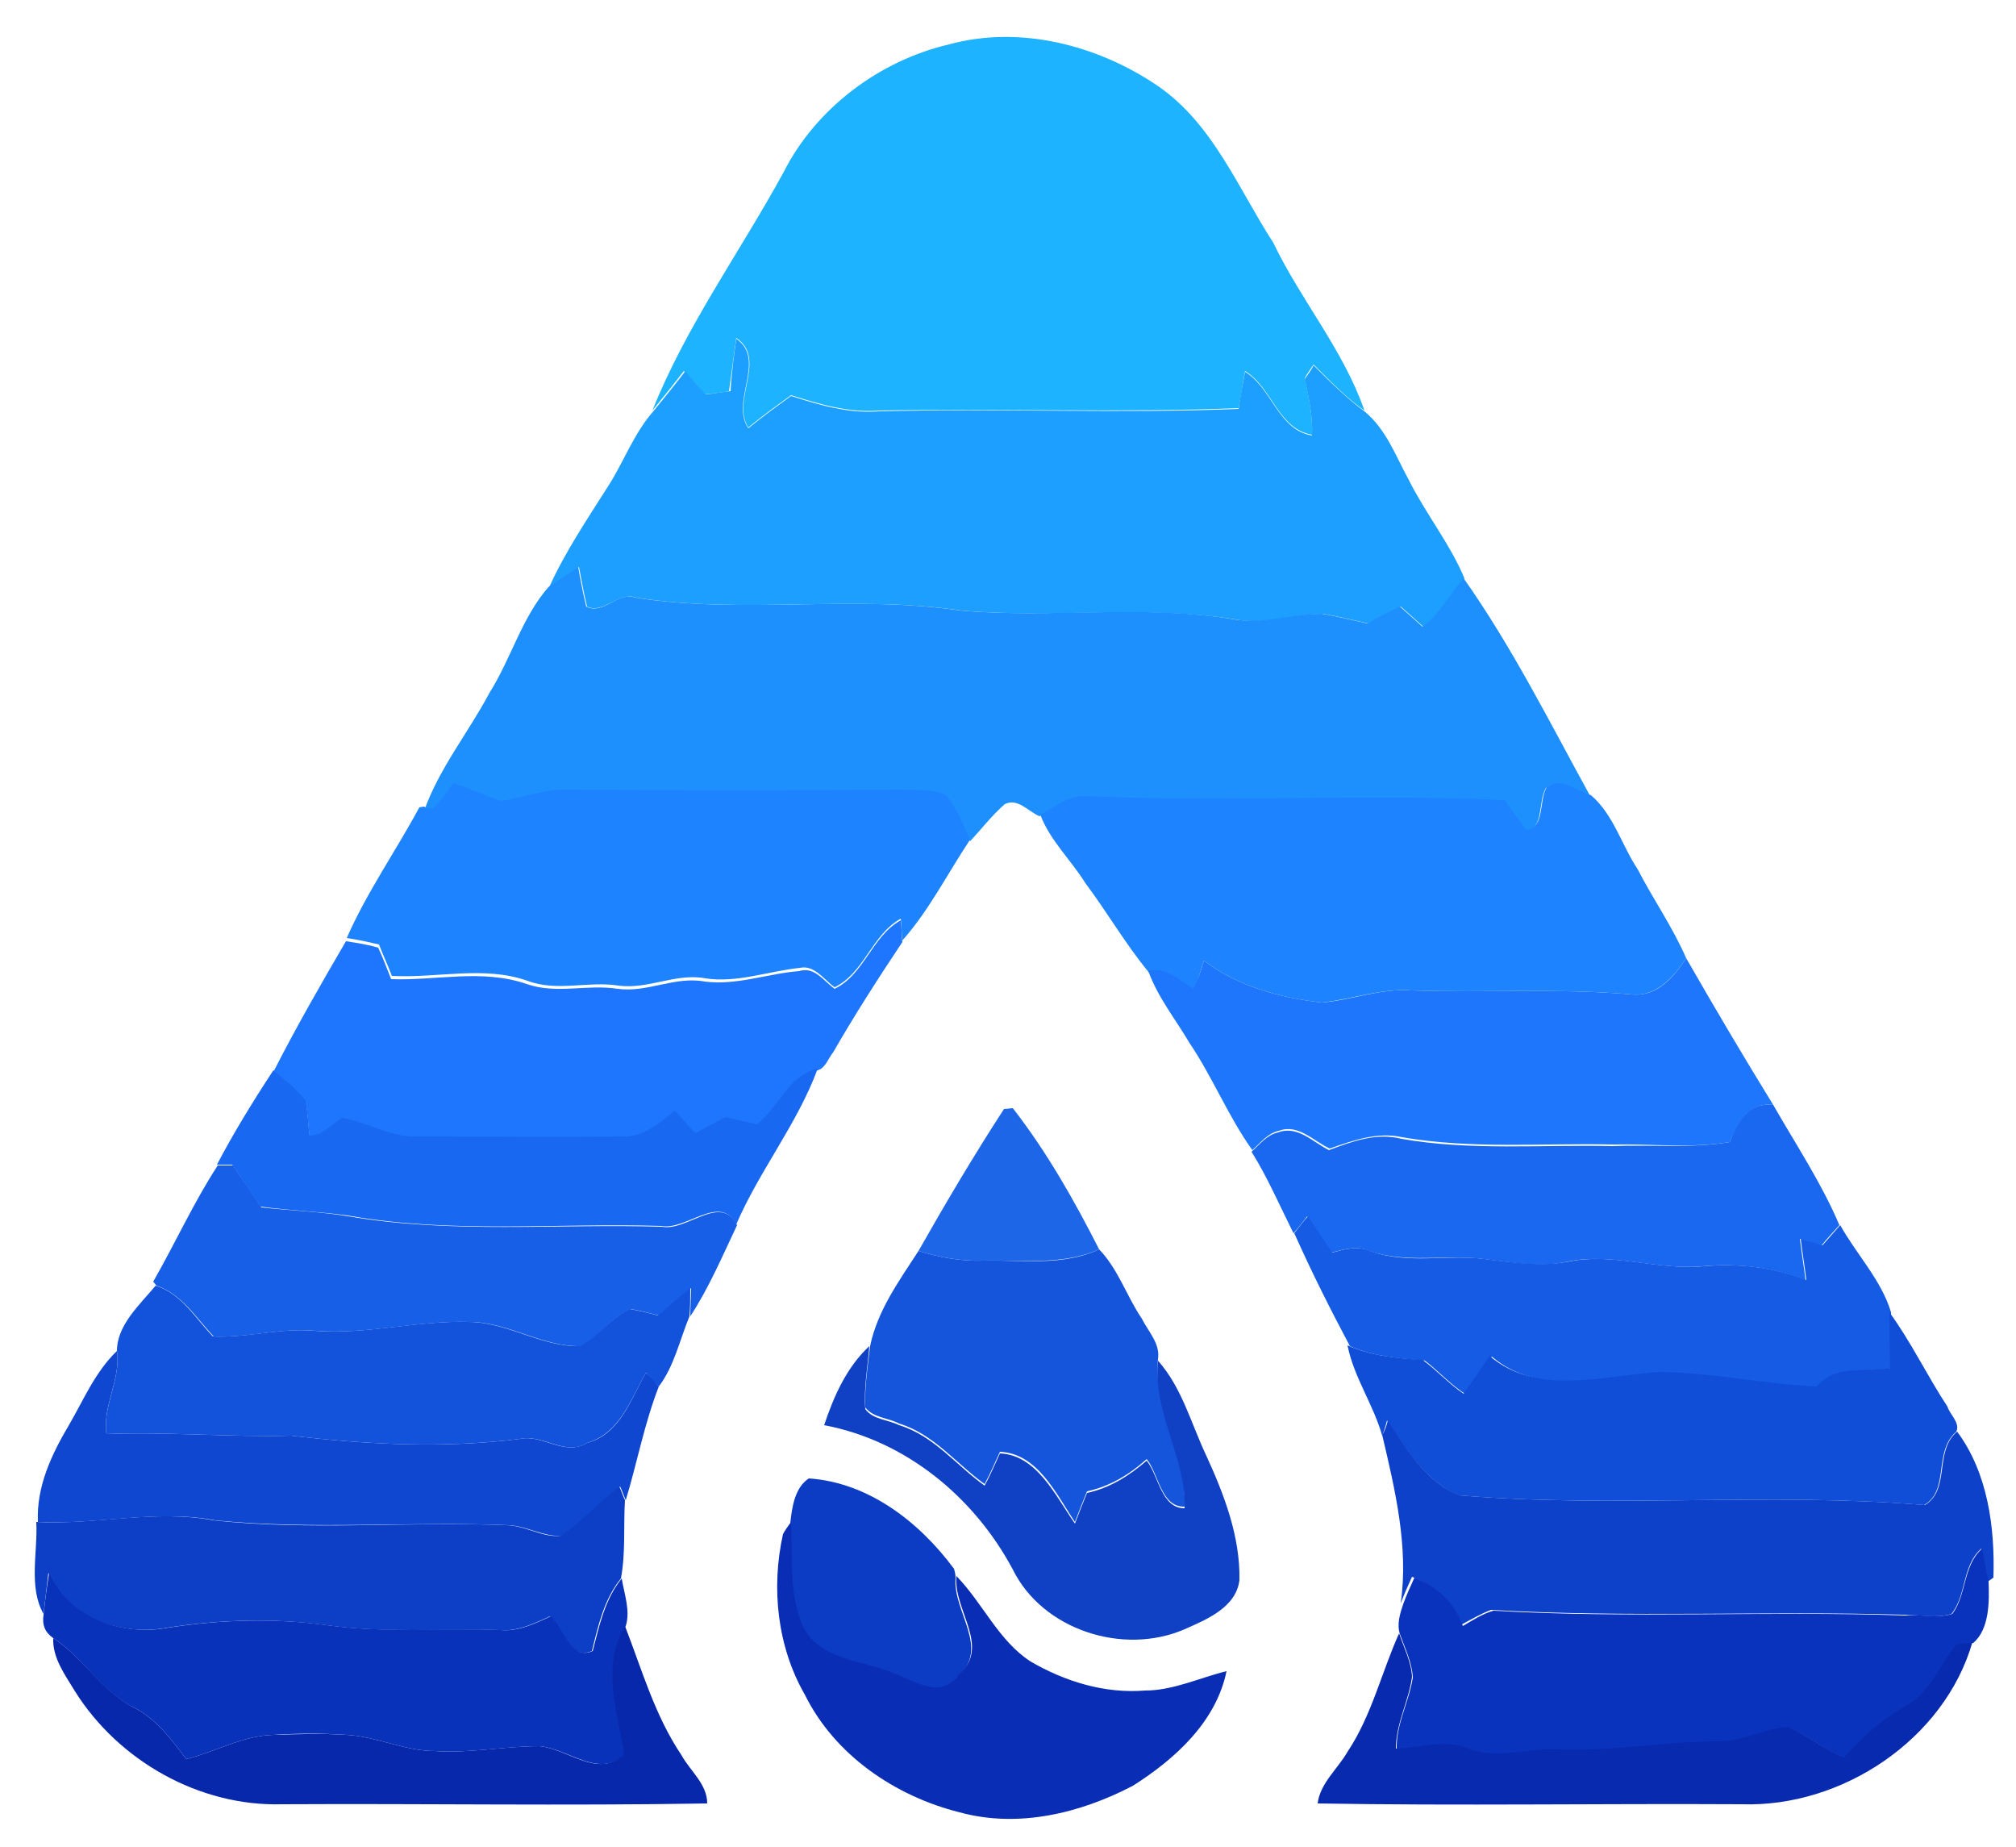 <?xml version="1.0" encoding="utf-8"?>
<!-- Generator: Adobe Illustrator 26.0.3, SVG Export Plug-In . SVG Version: 6.00 Build 0)  -->
<svg version="1.1" id="Layer_1" xmlns="http://www.w3.org/2000/svg" xmlns:xlink="http://www.w3.org/1999/xlink" x="0px" y="0px"
	 viewBox="0 0 250 229" style="enable-background:new 0 0 250 229;" xml:space="preserve">
<style type="text/css">
	.st0{fill:#1DB3FE;}
	.st1{fill:#1D9FFF;}
	.st2{fill:#1D90FE;}
	.st3{fill:#1D83FF;}
	.st4{fill:#1D76FD;}
	.st5{fill:#1D76FC;}
	.st6{fill:#1968F1;}
	.st7{fill:#1C66E7;}
	.st8{fill:#1968EF;}
	.st9{fill:#175FE7;}
	.st10{fill:#155BE3;}
	.st11{fill:#1455DC;}
	.st12{fill:#1352DA;}
	.st13{fill:#114ED7;}
	.st14{fill:#1041C5;}
	.st15{fill:#0F47D0;}
	.st16{fill:#0E41C9;}
	.st17{fill:#0C3CC4;}
	.st18{fill:#0D3EC6;}
	.st19{fill:#092DB5;}
	.st20{fill:#0A33BD;}
	.st21{fill:#0932BA;}
	.st22{fill:#0828AB;}
	.st23{fill:#072AAE;}
</style>
<g id="_x23_1db3feff">
	<path class="st0" d="M117.7,5.5c8.8-2.4,18.4,0.1,25.8,5.1c6.9,4.7,10,12.7,14.4,19.5c3.4,7.1,8.7,13.3,11.3,20.8
		c-2.3-1.6-4.3-3.7-6.3-5.7c-0.4,0.6-0.8,1.1-1.1,1.7c0.5,2.3,1,4.7,0.9,7c-4.2-0.7-4.9-5.8-8.3-7.9c-0.3,1.5-0.5,3.1-0.8,4.6
		c-14.9,0.6-29.8,0-44.6,0.3c-3.8,0.3-7.4-0.8-10.9-1.9c-1.8,1.3-3.6,2.6-5.3,4c-2.2-3.3,2.4-8.5-1.5-11.1c-0.3,2.2-0.6,4.4-0.9,6.6
		c-1,0.2-2.1,0.3-3.1,0.4c-0.8-1-1.6-2-2.5-2.9c-1.3,1.7-2.6,3.3-3.9,4.9c4.2-10.5,10.9-19.7,16.3-29.6
		C101.2,13.4,109.1,7.5,117.7,5.5z"/>
</g>
<g id="_x23_1d9fffff">
	<path class="st1" d="M91.3,42c3.8,2.6-0.8,7.8,1.5,11.1c1.7-1.4,3.5-2.7,5.3-4c3.5,1.1,7.1,2.2,10.9,1.9
		c14.9-0.4,29.8,0.3,44.6-0.3c0.2-1.5,0.5-3.1,0.8-4.6c3.4,2.1,4.1,7.2,8.3,7.9c0.1-2.4-0.4-4.7-0.9-7c0.4-0.6,0.8-1.1,1.1-1.7
		c2,2,4,4,6.3,5.7c2.7,2.2,3.9,5.6,5.5,8.5c2.1,4.2,5.1,7.9,6.9,12.2c-1.7,2-3,4.4-5.1,6c-0.9-0.8-1.9-1.7-2.8-2.5
		c-1.4,0.7-2.7,1.4-4,2.1c-1.9-0.4-3.8-0.9-5.7-1.2c-3.6,0.1-7.2,1.4-10.8,0.7c-11.3-1.8-22.7-0.1-34-1.1c-13.4-2-27,0.5-40.3-1.6
		c-2.2-0.8-4.1,2.1-6.1,1.1c-0.4-1.6-0.7-3.3-1-4.9c-1.2,0.8-2.5,1.6-3.7,2.5c2-4.4,4.7-8.4,7.3-12.5c2-3.1,3.2-6.6,5.7-9.4
		c1.3-1.6,2.6-3.2,3.9-4.9c0.8,1,1.6,2,2.5,2.9c1-0.1,2.1-0.3,3.1-0.4C90.7,46.4,91,44.2,91.3,42z"/>
</g>
<g id="_x23_1d90feff">
	<path class="st2" d="M68,72.8c1.2-0.9,2.5-1.7,3.7-2.5c0.3,1.7,0.6,3.3,1,4.9c2.1,1.1,3.9-1.9,6.1-1.1c13.4,2.1,27-0.4,40.3,1.6
		c11.3,1,22.8-0.8,34,1.1c3.6,0.6,7.2-0.7,10.8-0.7c1.9,0.3,3.8,0.8,5.7,1.2c1.3-0.8,2.7-1.5,4-2.1c0.9,0.8,1.9,1.7,2.8,2.5
		c2.1-1.6,3.4-4,5.1-6c6,8.5,10.7,17.9,15.7,27c-1.8-0.5-3.8-2.4-5.5-1c-1,1.7-0.2,5-2.5,5.4c-1-1.2-1.8-2.5-2.7-3.7
		c-17.3-0.8-34.7,0.2-52-0.5c-2.1-0.1-3.8,1.4-5.6,2.3c-1.4-0.6-2.7-2.3-4.3-1.5c-1.6,1.4-2.9,3.1-4.3,4.6c-0.9-1.9-1.6-3.9-3-5.5
		c-1.6-0.8-3.5-0.6-5.2-0.7c-14,0.1-28.1,0.1-42.1,0c-2.7,0-5.2,1-7.8,1.4c-2-0.6-4-1.6-6-2.2c-0.8,1-1.5,2.1-2.4,3.1
		c-0.3,0-0.9,0.1-1.2,0.1c1.9-5.3,5.5-9.7,8.1-14.6C63.4,81.6,64.7,76.6,68,72.8z"/>
</g>
<g id="_x23_1d83ffff">
	<path class="st3" d="M53.8,100.2c0.9-1,1.6-2,2.4-3.1c2,0.6,3.9,1.6,6,2.2c2.6-0.4,5.1-1.4,7.8-1.4c14,0.1,28.1,0.1,42.1,0
		c1.7,0.1,3.6-0.1,5.2,0.7c1.4,1.6,2.1,3.6,3,5.5c-2.8,4.2-5.1,8.8-8.4,12.5c-0.1-0.7-0.1-2-0.2-2.7c-3.6,2-4.5,6.7-8.2,8.5
		c-1.3-0.9-2.5-2.8-4.3-2.4c-3.9,0.4-7.8,1.9-11.7,1.3c-3.7-0.7-7.1,1.4-10.8,0.9c-3.8-0.6-7.6,0.8-11.3-0.6
		c-5.4-1.9-11.2-0.3-16.8-0.6c-0.5-1.3-1.1-2.6-1.6-3.9c-1.3-0.3-2.6-0.6-4-0.8c2.5-5.7,6.1-10.8,9-16.2l0.6-0.1
		C52.9,100.3,53.5,100.2,53.8,100.2z"/>
	<path class="st3" d="M191.8,97.6c1.8-1.4,3.8,0.5,5.5,1c2.8,2.4,3.8,6.2,5.8,9.2c1.9,3.7,4.3,7.1,6,11c-1.5,2.3-3.7,4.8-6.7,4.5
		c-9.1-0.8-18.2-0.2-27.3-0.5c-3.8-0.3-7.4,1.1-11.2,1.5c-5.2-0.6-10.4-2-14.6-5.2c-0.4,1.2-0.8,2.5-1.2,3.7c-1.7-1-3.4-2.8-5.6-2.2
		c-2.9-3.5-5.2-7.5-7.9-11.1c-1.8-2.9-4.4-5.3-5.6-8.5c1.8-0.9,3.5-2.4,5.6-2.3c17.3,0.8,34.7-0.3,52,0.5c0.9,1.2,1.7,2.5,2.7,3.7
		C191.6,102.6,190.8,99.3,191.8,97.6z"/>
</g>
<g id="_x23_1d76fdff">
	<path class="st4" d="M103.5,122.6c3.7-1.8,4.6-6.5,8.2-8.5c0.1,0.7,0.1,2,0.2,2.7c-3,4.5-5.9,9-8.6,13.7c-0.6,0.7-0.9,1.9-1.9,2.2
		c-3.6,0.9-4.9,4.8-7.5,6.9c-1.3-0.3-2.6-0.7-3.9-0.9c-1.3,0.6-2.6,1.3-3.8,2c-0.8-0.9-1.6-1.8-2.5-2.8c-2,1.6-4,3.4-6.7,3.2
		c-8.3,0.1-16.7,0-25.1,0c-3.4,0.2-6.3-1.8-9.5-2.3c-1.3,0.8-2.3,2.2-4,2.2c-0.2-1.4-0.2-2.9-0.5-4.3c-1.1-1.5-2.6-2.6-4-3.8
		c2.8-5.5,5.9-10.9,9-16.2c1.3,0.2,2.7,0.4,4,0.8c0.6,1.3,1.1,2.6,1.6,3.9c5.6,0.2,11.3-1.3,16.8,0.6c3.7,1.3,7.5,0,11.3,0.6
		c3.7,0.5,7.1-1.6,10.8-0.9c4,0.5,7.8-1,11.7-1.3C101,119.8,102.1,121.6,103.5,122.6z"/>
</g>
<g id="_x23_1d76fcff">
	<path class="st5" d="M149.3,119.1c4.2,3.2,9.4,4.6,14.6,5.2c3.7-0.3,7.3-1.8,11.2-1.5c9.1,0.3,18.2-0.3,27.3,0.5
		c3.1,0.3,5.2-2.2,6.7-4.5c3.5,6.1,7.1,12.2,10.8,18.2c-3-0.4-4.3,2.2-5.4,4.6c-4.8,0.8-9.6,0.2-14.5,0.3
		c-8.7-0.2-17.4,0.6-26.1-0.9c-3.1-0.7-6.1,0.4-9,1.4c-2-0.9-3.9-3.1-6.3-2.2c-1.4,0.3-2.3,1.5-3.3,2.4c-3-4.2-4.9-9-7.8-13.3
		c-1.7-2.9-3.9-5.6-5.1-8.9c2.2-0.6,3.9,1.2,5.6,2.2C148.5,121.6,148.9,120.4,149.3,119.1z"/>
</g>
<g id="_x23_1968f1ff">
	<path class="st6" d="M93.9,139.4c2.7-2.2,3.9-6.1,7.5-6.9c-2.5,6.8-7.2,12.6-10.1,19.3c-2-3.9-6.2,0.8-9.3,0.2
		c-13-0.4-26,1-38.9-1.3c-3.6-0.5-7.2-0.6-10.8-1.1c-1.2-1.7-2.3-3.4-3.5-5.2c-0.5,0-1.4,0-1.9,0c2.1-4,4.5-7.9,7-11.7
		c1.4,1.2,2.9,2.3,4,3.8c0.3,1.4,0.3,2.9,0.5,4.3c1.6,0,2.7-1.4,4-2.2c3.2,0.5,6.1,2.5,9.5,2.3c8.4,0,16.7,0.1,25.1,0
		c2.7,0.2,4.7-1.6,6.7-3.2c0.8,0.9,1.6,1.8,2.5,2.8c1.3-0.7,2.6-1.4,3.8-2C91.3,138.8,92.6,139.1,93.9,139.4z"/>
</g>
<g id="_x23_1c66e7ff">
	<path class="st7" d="M124.5,137.5c0.3,0,0.8-0.1,1.1-0.1c4.2,5.4,7.6,11.4,10.7,17.5c-4.5,2-9.5,1.3-14.3,1.4
		c-2.8,0.1-5.5-0.4-8.1-1.2C117.3,149.1,120.8,143.2,124.5,137.5z"/>
</g>
<g id="_x23_1968efff">
	<path class="st8" d="M214.5,141.6c1-2.4,2.3-5,5.4-4.6c2.8,4.9,6,9.7,8.2,14.9c-0.7,0.8-1.5,1.6-2.2,2.5c-0.9-0.2-1.8-0.5-2.7-0.8
		c0.2,1.7,0.5,3.4,0.7,5.1c-4.1-1.6-8.5-2.1-12.8-1.7c-5.6,0.5-11.1-1.7-16.6-0.6c-3.5,0.8-7,0.1-10.5-0.3c-4.7-0.6-9.6,0.6-14.2-1
		c-1.5-0.7-3.1-0.2-4.7,0.2c-1-1.5-2-3-3-4.5c-0.4,0.5-1.2,1.6-1.7,2.1c-1.7-3.4-3.2-6.9-5.2-10.1c1-0.9,1.9-2.1,3.3-2.4
		c2.4-0.9,4.3,1.2,6.3,2.2c2.9-1.1,5.9-2.2,9-1.4c8.6,1.5,17.4,0.7,26.1,0.9C204.8,141.9,209.7,142.4,214.5,141.6z"/>
</g>
<g id="_x23_175fe7ff">
	<path class="st9" d="M27,144.5c0.5,0,1.4,0,1.9,0c1.1,1.7,2.3,3.4,3.5,5.2c3.6,0.4,7.2,0.5,10.8,1.1c12.8,2.2,25.9,0.9,38.9,1.3
		c3.1,0.6,7.3-4.2,9.3-0.2c-1.8,3.8-3.5,7.8-5.8,11.3c0-1.1,0.1-2.3,0.1-3.5c-1.3,1.1-2.7,2.3-4,3.4c-1.2-0.3-2.3-0.6-3.5-0.8
		c-2.4,1-3.9,3.4-6.2,4.6c-4.8,0.1-9-3-13.8-3c-6.4-0.2-12.7,1.6-19.1,1.1c-4.2-0.4-8.4,0.9-12.6,0.7c-2.2-2.3-3.9-5.2-7.1-6.3
		l-0.4-0.5C21.7,154.2,24,149.1,27,144.5z"/>
</g>
<g id="_x23_155be3ff">
	<path class="st10" d="M160.5,152.9c0.4-0.5,1.2-1.6,1.7-2.1c1,1.5,2,3,3,4.5c1.5-0.4,3.1-0.9,4.7-0.2c4.6,1.7,9.5,0.4,14.2,1
		c3.5,0.4,7,1,10.5,0.3c5.5-1.1,11,1.1,16.6,0.6c4.4-0.4,8.7,0.1,12.8,1.7c-0.2-1.7-0.5-3.4-0.7-5.1c0.9,0.3,1.8,0.5,2.7,0.8
		c0.7-0.8,1.4-1.6,2.2-2.5c2,3.6,5.1,6.8,6.3,10.8c0,2.3,0,4.6,0.1,6.9c-3.1,0.7-6.8-0.4-9,2.4c-6.5-0.2-12.9-1.7-19.4-1.8
		c-7,0.5-15.2,3.1-21.2-2c-1.1,1.6-2.2,3.1-3.2,4.7c-1.9-1.2-3.4-2.9-5.1-4.2c-3.2-0.3-6.4-0.5-9.3-1.8
		C164.9,162.2,162.6,157.6,160.5,152.9z"/>
</g>
<g id="_x23_1455dcff">
	<path class="st11" d="M107.9,166.9c0.9-4.4,3.6-8.1,6-11.8c2.6,0.8,5.3,1.3,8.1,1.2c4.8-0.1,9.8,0.7,14.3-1.4
		c2.4,2.5,3.4,5.8,5.3,8.6c0.8,1.6,2.3,3.1,2,5c-0.6,6.3,3.6,11.9,3.3,18.3c-2.9,0.1-3.2-4-4.7-5.9c-2.1,1.9-4.6,3.4-7.4,4
		c-0.5,1.2-1,2.5-1.5,3.8c-2.3-3.4-4.6-8.5-9.3-8.7c-0.6,1.3-1.2,2.7-1.9,4c-3.5-2.5-6.3-6.2-10.6-7.5c-1.3-0.7-3.2-0.7-4.2-2
		C107.2,172,107.6,169.4,107.9,166.9z"/>
</g>
<g id="_x23_1352daff">
	<path class="st12" d="M19.3,159.4c3.2,1,4.9,4,7.1,6.3c4.2,0.2,8.4-1.1,12.6-0.7c6.4,0.5,12.7-1.3,19.1-1.1c4.8,0,9,3.1,13.8,3
		c2.3-1.2,3.8-3.5,6.2-4.6c1.2,0.2,2.4,0.5,3.5,0.8c1.3-1.1,2.6-2.3,4-3.4c0,1.1,0,2.3-0.1,3.5c-1.2,2.9-1.9,6.2-3.8,8.7
		c-0.4-0.4-1.2-1.2-1.6-1.7c-1.9,3.3-3.2,7.5-7.3,8.7c-2.7,1.7-5.4-1.1-8.3-0.5c-9.5,1.2-19,0.7-28.4-0.4
		c-7.7,0.2-15.3-0.5-22.9-0.2c-0.5-3.5,1.8-6.7,1.3-10.3C14.5,164.3,17.3,161.8,19.3,159.4z"/>
</g>
<g id="_x23_114ed7ff">
	<path class="st13" d="M234.4,169.6c-0.1-2.3-0.1-4.6-0.1-6.9c2.7,3.7,4.7,7.9,7.2,11.7c0.3,1,1.6,2,1.1,3.1c-2.9,2.5-0.8,7.3-4,9.1
		c-19.2-1.6-38.5,0.4-57.7-1.2c-4.1-1.7-6.6-5.8-8.9-9.3c-0.1,0.5-0.4,1.4-0.6,1.9c-1.1-3.9-3.5-7.2-4.3-11.2
		c2.9,1.3,6.1,1.6,9.3,1.8c1.8,1.3,3.3,3,5.1,4.2c1.1-1.6,2.2-3.1,3.2-4.7c6,5.1,14.2,2.4,21.2,2c6.5,0.1,12.9,1.5,19.4,1.8
		C227.6,169.1,231.4,170.2,234.4,169.6z"/>
</g>
<g id="_x23_1041c5ff">
	<path class="st14" d="M102.2,176.7c1.2-3.6,2.8-7.2,5.6-9.8c-0.2,2.6-0.7,5.2-0.5,7.8c0.9,1.3,2.8,1.3,4.2,2
		c4.3,1.3,7.1,5,10.6,7.5c0.7-1.3,1.3-2.7,1.9-4c4.6,0.2,6.9,5.3,9.3,8.7c0.5-1.3,1-2.6,1.5-3.8c2.8-0.6,5.2-2.1,7.4-4
		c1.5,1.9,1.8,5.9,4.7,5.9c0.2-6.3-4-11.9-3.3-18.3c3,3.4,4.1,7.8,6,11.8c2.2,4.8,4.2,10,4.1,15.4c-0.4,3.4-4.1,4.9-6.8,6.1
		c-7.6,3.3-17.6,0.1-21.3-7.4C120.8,185.6,112.3,178.6,102.2,176.7z"/>
</g>
<g id="_x23_0f47d0ff">
	<path class="st15" d="M8.6,176.6c1.8-3.1,3.2-6.5,5.9-9.1c0.5,3.6-1.8,6.7-1.3,10.3c7.6-0.3,15.3,0.4,22.9,0.2
		c9.4,1.1,19,1.6,28.4,0.4c2.8-0.6,5.5,2.2,8.3,0.5c4.1-1.1,5.4-5.4,7.3-8.7c0.4,0.4,1.2,1.2,1.6,1.7c-1.8,4.6-2.7,9.5-4.1,14.1
		c-0.2-0.4-0.5-1.3-0.7-1.7c-2.5,1.9-4.6,4.4-7.2,6.1c-2.2,0.2-4.4-1.2-6.6-1.3c-12.1-0.5-24.3,0.6-36.4-0.6
		c-7.3-1.4-14.7,0.6-22,0.2C4.5,184.3,6.4,180.3,8.6,176.6z"/>
</g>
<g id="_x23_0e41c9ff">
	<path class="st16" d="M172.1,176.1c2.3,3.6,4.8,7.7,8.9,9.3c19.2,1.6,38.5-0.4,57.7,1.2c3.2-1.9,1.1-6.7,4-9.1
		c3.8,5.1,4.7,11.9,4.5,18.1l-0.7,0.5c-0.2-1.4-0.5-2.7-0.8-4.1c-2.4,2.1-1.8,5.7-3.7,8.1c-1.9,0.6-4,0.1-6,0.1
		c-17-0.5-34.1,0.4-51.1-0.6c-1.3,0.5-2.5,1.2-3.8,1.9c-1-2.9-3.2-4.9-6-6c-0.5,1.1-1,2.2-1.4,3.3c1-7-0.7-14.1-2.3-20.9
		C171.7,177.5,172,176.6,172.1,176.1z"/>
</g>
<g id="_x23_0c3cc4ff">
	<path class="st17" d="M100.3,183.3c7.4,0.5,13.7,5.4,18,11.2c0.1,0.3,0.2,0.8,0.2,1.1c-0.4,4.2,4.4,8.8,0.2,12.3
		c-2.2,3-5.5,0.5-8.1-0.3c-3.8-1.6-9.2-1.6-11.2-5.9c-1.7-4-1.2-8.5-1.4-12.8C98.2,186.8,98.6,184.4,100.3,183.3z"/>
</g>
<g id="_x23_0d3ec6ff">
	<path class="st18" d="M69.6,190.4c2.6-1.8,4.7-4.2,7.2-6.1c0.2,0.4,0.5,1.3,0.7,1.7c-0.2,3.2,0.1,6.5-0.5,9.7
		c-2.1,2.6-2.8,5.8-3.6,9c-2.7,1.2-3.6-2.8-5.2-4.3c-2,0.9-4,1.9-6.2,1.7c-7.2-0.2-14.4,0.4-21.5-0.6c-6.5-0.9-13.2-0.7-19.7,0.3
		c-5.7,1.1-12.5-1.2-14.8-6.8c-0.2,1.7-0.4,3.4-0.6,5.1c-1.9-3.3-0.7-7.7-0.9-11.4c7.4,0.4,14.7-1.6,22-0.2
		c12.1,1.3,24.3,0.1,36.4,0.6C65.3,189.2,67.4,190.7,69.6,190.4z"/>
</g>
<g id="_x23_092db5ff">
	<path class="st19" d="M97.1,190.2c0.2-0.4,0.7-1.1,1-1.5c0.2,4.2-0.3,8.8,1.4,12.8c2,4.3,7.3,4.3,11.2,5.9c2.6,0.9,5.9,3.4,8.1,0.3
		c4.2-3.5-0.6-8-0.2-12.3c3.3,3.4,5.2,8,9.2,10.6c4.3,2.5,9.2,4,14.2,3.6c3.5,0,6.8-1.6,10.1-2.4c-1.3,6.3-6.4,10.9-11.6,14.2
		c-6.5,3.4-14.2,5.3-21.5,3.3c-8-2-15.5-7.1-19.2-14.6C96.4,204.2,95.6,196.9,97.1,190.2z"/>
</g>
<g id="_x23_0a33bdff">
	<path class="st20" d="M242.1,200.1c1.8-2.4,1.3-6,3.7-8.1c0.3,1.4,0.5,2.7,0.8,4.1c0.1,2.5,0.1,5.9-1.9,7.6c-0.5,0.1-1.5,0.2-2,0.3
		c-2,2.6-3.2,5.8-6.1,7.5c-2.9,1.8-5.5,4-7.8,6.5c-2.4-1-4.5-2.7-6.9-3.8c-3,0.2-5.7,1.8-8.7,1.8c-6.7,0-13.4,1.3-20.1,1
		c-3.6-0.2-7.3,1.3-10.8-0.1c-2.9-1.2-6.1-0.1-9.1,0c-0.1-3.1,1.5-5.8,2-8.9c-0.1-1.9-1-3.7-1.6-5.4c-0.4-1.2,0-2.5,0.4-3.7
		c0.4-1.1,0.9-2.2,1.4-3.3c2.8,1.1,5,3.1,6,6c1.2-0.7,2.4-1.5,3.8-1.9c17,1,34,0,51.1,0.6C238.1,200.1,240.1,200.7,242.1,200.1z"/>
</g>
<g id="_x23_0932baff">
	<path class="st21" d="M6.1,195c2.4,5.6,9.1,7.9,14.8,6.8c6.5-1,13.2-1.2,19.7-0.3c7.1,1,14.3,0.3,21.5,0.6c2.2,0.2,4.2-0.8,6.2-1.7
		c1.6,1.5,2.5,5.5,5.2,4.3c0.8-3.1,1.5-6.4,3.6-9c0.3,1.9,1.1,4,0.5,5.9c-3,5-0.8,10.7-0.1,15.9c-3.2,3.1-7-0.7-10.6-1
		c-4.3,0-8.6,0.9-13,0.6c-3.7,0-7.2-1.8-10.9-2c-3-0.2-6.1-0.2-9.1,0c-3.8,0.1-7.2,2.1-10.8,3c-1.9-2.5-3.8-5.1-6.7-6.5
		c-3.9-2-6.1-6.1-9.8-8.5c-1-0.7-1.4-1.6-1.2-2.9C5.6,198.4,5.8,196.7,6.1,195z"/>
</g>
<g id="_x23_0828abff">
	<path class="st22" d="M77.4,217.5c-0.8-5.2-2.9-10.9,0.1-15.9c2.1,5.4,3.7,11.1,7,16c1.1,2,3.2,3.6,3.2,6
		c-17.6,0.3-35.1,0-52.7,0.1c-10.3,0.3-20.3-5.4-25.7-14c-1.2-2-2.8-4.1-2.7-6.6c3.7,2.4,5.9,6.4,9.8,8.5c2.9,1.4,4.8,4,6.7,6.5
		c3.6-0.9,7-2.9,10.8-3c3-0.1,6.1-0.2,9.1,0c3.7,0.2,7.2,2,10.9,2c4.3,0.3,8.6-0.6,13-0.6C70.4,216.8,74.2,220.6,77.4,217.5z"/>
</g>
<g id="_x23_072aaeff">
	<path class="st23" d="M173.5,202.5c0.6,1.8,1.5,3.5,1.6,5.4c-0.4,3-2,5.8-2,8.9c3-0.1,6.1-1.2,9.1,0c3.5,1.4,7.2-0.1,10.8,0.1
		c6.7,0.3,13.4-1,20.1-1c3,0,5.8-1.6,8.7-1.8c2.4,1.1,4.5,2.8,6.9,3.8c2.2-2.6,4.8-4.8,7.8-6.5c2.9-1.7,4.1-5,6.1-7.5
		c0.5-0.1,1.5-0.2,2-0.3c-3.5,12.1-16.2,20.5-28.6,20.1c-17.5-0.1-35.1,0.2-52.6-0.1c0.3-2.5,2.5-4.3,3.7-6.4
		C170.1,212.7,171.3,207.4,173.5,202.5z"/>
</g>
</svg>
